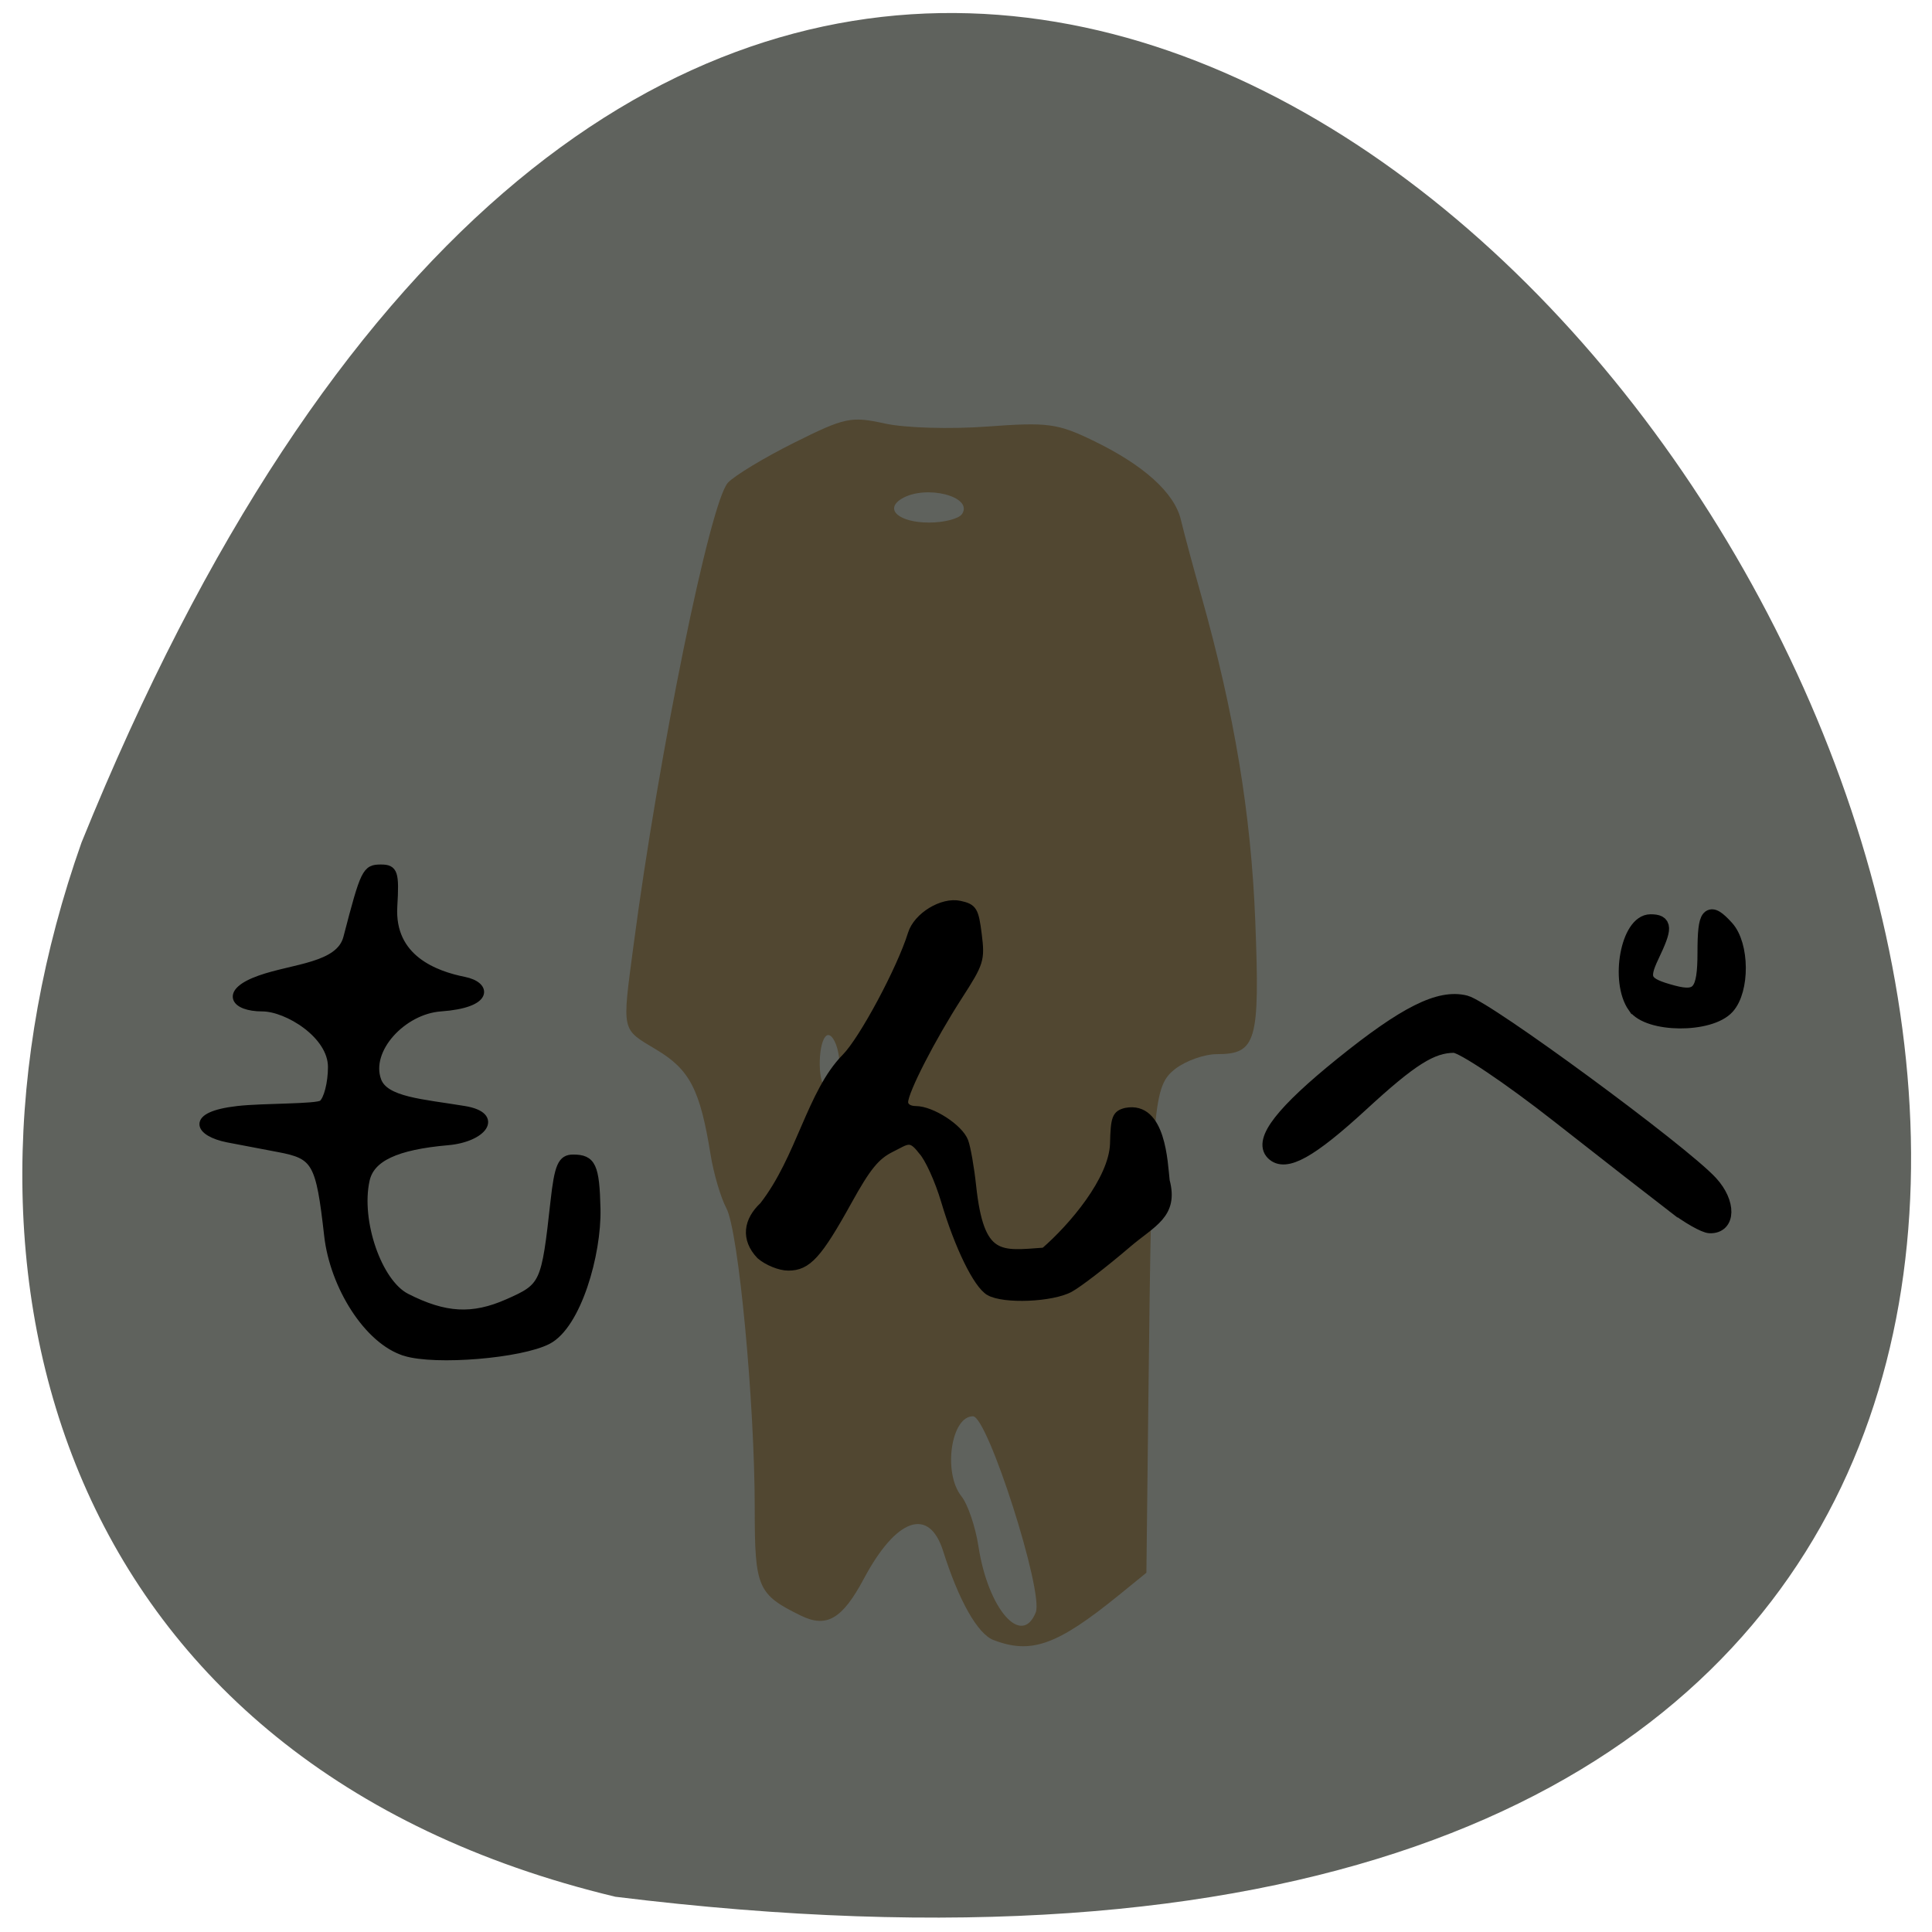 <svg xmlns="http://www.w3.org/2000/svg" viewBox="0 0 256 256"><path d="m 81.54 251.33 c 360.62 44.46 61.711 -466.7 -70.74 -139.69 -20.313 57.45 -2.679 122.09 70.74 139.69 z" fill="#5f625d" color="#000"/><g transform="matrix(1.208 0 0 1.207 -35.742 -38.35)"><g stroke="#000"><path d="m 74.02 180.22 c -4.098 -1.255 -7.836 -7.274 -8.46 -12.803 -0.912 -8.08 -1.326 -8.813 -5.44 -9.582 -2.01 -0.376 -4.508 -0.852 -5.55 -1.058 -3.234 -0.64 -4.312 -2.559 1.096 -3.173 2.844 -0.323 8.707 -0.195 9.276 -0.655 0.569 -0.46 1.034 -2.279 1.034 -4.04 0 -3.557 -4.918 -6.515 -7.601 -6.515 -3.144 0 -4.271 -1.713 -0.282 -3.13 3.68 -1.307 8.742 -1.374 9.566 -4.545 1.895 -7.286 2.06 -7.625 3.712 -7.625 1.445 0 1.605 0.484 1.384 4.175 -0.344 5.757 4.606 7.524 7.746 8.153 2.607 0.521 2.804 2.589 -2.575 2.972 -4.172 0.298 -8.177 4.621 -6.923 8.01 0.823 2.224 4.906 2.434 9.517 3.198 4 0.663 2.025 3.142 -1.79 3.478 -5.717 0.502 -8.477 1.802 -9.01 4.244 -0.991 4.51 1.344 11.27 4.438 12.85 4.228 2.159 7.26 2.326 11.13 0.615 3.979 -1.76 4.092 -2.01 5.095 -11.1 0.431 -3.906 0.801 -4.755 2.07 -4.755 2.087 0 2.482 0.849 2.588 5.561 0.111 4.947 -2.112 12.76 -5.361 14.44 -2.967 1.535 -12.276 2.325 -15.66 1.288 z" stroke-width="0.828"/><g stroke-width="1.656"><path d="m 213.18 164.08 c -1.592 -1.218 -7.291 -5.667 -12.665 -9.885 -5.374 -4.219 -10.516 -7.671 -11.426 -7.671 -2.484 0 -4.763 1.437 -10.154 6.404 -5.642 5.198 -8.371 6.721 -9.686 5.405 -1.345 -1.345 1.089 -4.47 7.548 -9.689 6.94 -5.607 10.687 -7.485 13.52 -6.774 2.32 0.582 23.734 16.339 26.897 19.791 1.984 2.165 1.94 4.745 -0.079 4.671 -0.583 -0.021 -2.362 -1.036 -3.954 -2.254 z"/><path d="m 208.93 142.22 c -1.928 -2.753 -0.73 -9.249 1.706 -9.249 1.573 0 1.595 0.63 0.127 3.709 -1.258 2.637 -0.924 3.224 2.323 4.089 2.866 0.764 3.526 -0.063 3.526 -4.421 0 -4.331 0.43 -4.827 2.349 -2.707 1.7 1.879 1.737 6.808 0.064 8.657 -1.902 2.102 -8.604 2.05 -10.09 -0.079 z"/></g></g><path d="m 138.57 211.82 c -1.745 -0.672 -3.808 -4.317 -5.528 -9.763 -1.545 -4.893 -5.139 -3.646 -8.688 3.01 -2.371 4.449 -4.092 5.459 -6.93 4.065 -4.738 -2.327 -5.05 -3.053 -5.05 -11.74 0 -11.644 -1.776 -30.479 -3.109 -32.978 -0.621 -1.163 -1.404 -3.827 -1.74 -5.921 -1.139 -7.082 -2.275 -9.288 -5.908 -11.468 -3.916 -2.351 -3.804 -1.843 -2.54 -11.446 2.779 -21.11 8.402 -48.696 10.359 -50.816 0.717 -0.776 3.987 -2.753 7.267 -4.391 5.553 -2.775 6.237 -2.92 9.935 -2.107 2.236 0.491 7.154 0.637 11.257 0.334 6.597 -0.488 7.69 -0.344 11.564 1.527 5.581 2.695 8.963 5.748 9.665 8.726 0.311 1.319 1.316 5.063 2.233 8.319 3.624 12.864 5.464 23.965 5.923 35.733 0.516 13.225 0.121 14.594 -4.212 14.594 -1.354 0 -3.397 0.721 -4.542 1.602 -2.439 1.878 -2.602 3.825 -2.963 35.534 l -0.226 19.796 l -3.02 2.457 c -6.764 5.497 -9.617 6.52 -13.743 4.931 z m 4.628 -3.03 c 0.901 -2.232 -5.27 -21.537 -6.885 -21.537 -2.414 0 -3.309 6.217 -1.265 8.784 0.698 0.877 1.538 3.351 1.866 5.498 1.05 6.87 4.726 11.11 6.284 7.255 z m -21.667 -61.49 c -0.256 -1.274 -0.82 -2.108 -1.254 -1.853 -0.931 0.547 -1.06 4.897 -0.17 5.744 1.035 0.984 1.918 -1.431 1.424 -3.891 z m 13.587 -59.1 c 1.254 -1.929 -3.999 -3.26 -6.625 -1.679 -1.944 1.171 -0.283 2.619 3 2.619 1.655 0 3.283 -0.423 3.62 -0.94 z" fill="#514731"/></g><path d="m 131.07 171.16 c -1.616 -0.941 -4.093 -6.01 -5.881 -12.04 -0.819 -2.76 -2.178 -5.736 -3.02 -6.615 -1.537 -2.02 -1.976 -1.377 -4.073 -0.336 -2.02 1 -3.19 2.434 -5.698 6.967 -3.965 7.168 -5.383 8.727 -7.942 8.727 -1.112 0 -2.773 -0.671 -3.74 -1.51 -2.082 -2.191 -1.695 -4.634 0.412 -6.593 4.915 -6.315 6.276 -14.973 10.905 -19.662 2.284 -2.294 7.32 -11.693 8.762 -16.354 0.731 -2.364 4.071 -4.394 6.389 -3.885 1.787 0.393 2 0.747 2.404 3.961 0.42 3.365 0.3 3.749 -2.557 8.179 -3.581 5.553 -7.197 12.602 -7.197 14.03 0 0.616 0.604 1.027 1.51 1.029 2.116 0.003 5.799 2.391 6.468 4.193 0.308 0.831 0.771 3.474 1.029 5.873 1.055 9.842 3.665 9.104 9.536 8.691 3.756 -3.241 9.02 -9.477 9.206 -14.225 0.08 -3.473 0.263 -3.961 1.609 -4.299 4.808 -0.906 5.03 6.817 5.299 9.162 1.205 4.537 -1.824 5.598 -5.082 8.391 -3.02 2.584 -6.442 5.228 -7.616 5.874 -2.374 1.307 -8.785 1.573 -10.722 0.445 z" stroke="#000"/></svg>